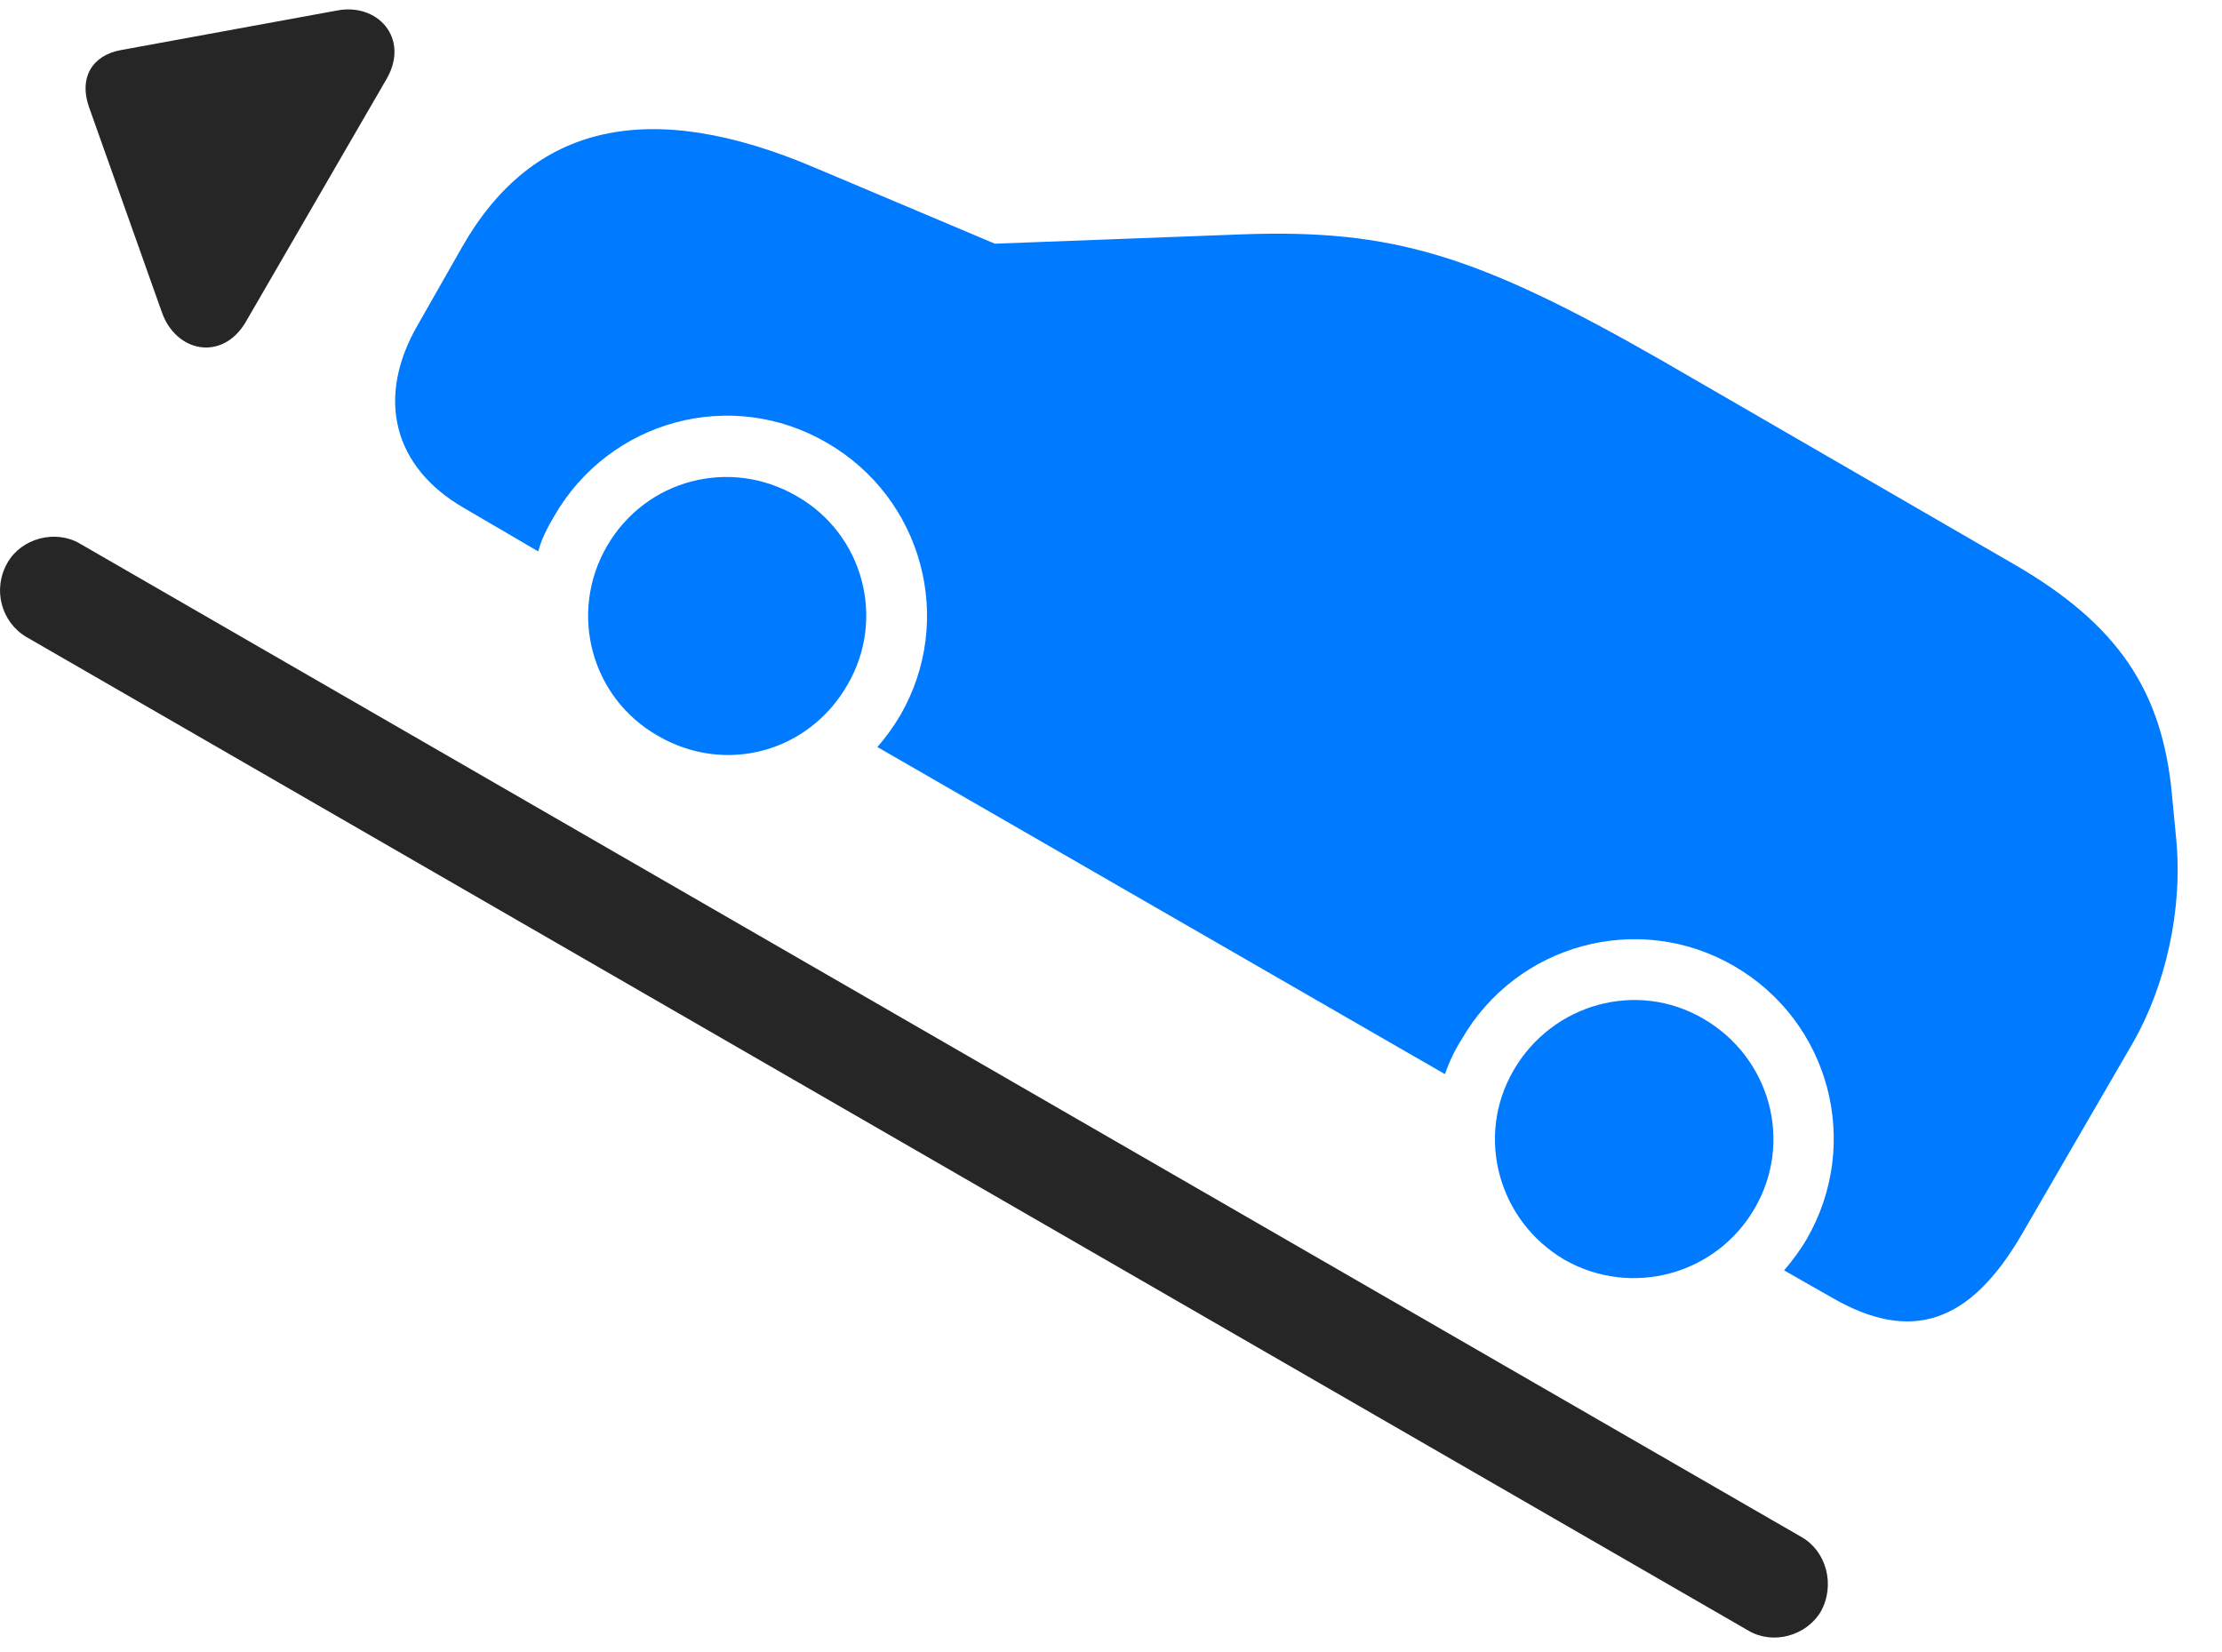<svg width="39" height="29" viewBox="0 0 39 29" fill="none" xmlns="http://www.w3.org/2000/svg">
<path d="M38.193 14.696L38.123 13.969C37.959 12.129 37.173 10.958 35.345 9.903L29.169 6.329C25.912 4.465 24.435 4.02 21.798 4.114L17.462 4.278L14.298 2.942C11.404 1.711 9.353 2.157 8.111 4.336L7.337 5.696C6.587 6.985 6.904 8.204 8.146 8.919L9.447 9.68C9.505 9.458 9.611 9.258 9.728 9.059C10.701 7.372 12.834 6.797 14.509 7.77C16.197 8.743 16.771 10.887 15.798 12.563C15.681 12.762 15.541 12.95 15.4 13.114L25.361 18.856C25.431 18.657 25.525 18.446 25.654 18.247C26.615 16.571 28.759 15.985 30.435 16.958C32.111 17.93 32.685 20.063 31.712 21.75C31.595 21.95 31.455 22.137 31.314 22.301L32.158 22.782C33.541 23.579 34.572 23.239 35.486 21.669L37.443 18.294C38.005 17.309 38.322 15.961 38.193 14.696ZM11.544 12.915C12.728 13.606 14.193 13.208 14.873 12.024C15.552 10.864 15.154 9.376 13.982 8.708C12.81 8.028 11.334 8.415 10.654 9.586C9.974 10.758 10.373 12.247 11.544 12.915ZM27.459 22.114C28.631 22.782 30.119 22.383 30.798 21.212C31.478 20.04 31.068 18.563 29.896 17.883C28.736 17.204 27.248 17.614 26.568 18.786C25.888 19.946 26.298 21.434 27.459 22.114Z" fill="#007AFF"/>
<path d="M0.131 9.879C-0.138 10.348 0.026 10.922 0.459 11.18L30.694 28.629C31.116 28.875 31.701 28.723 31.959 28.29C32.217 27.821 32.053 27.235 31.631 26.989L1.397 9.54C0.975 9.293 0.377 9.446 0.131 9.879ZM4.315 5.649L6.787 1.383C7.197 0.668 6.623 0.036 5.897 0.188L2.123 0.879C1.608 0.973 1.385 1.372 1.561 1.876L2.838 5.473C3.084 6.188 3.905 6.352 4.315 5.649Z" fill="black" fill-opacity="0.85"/>
</svg>
